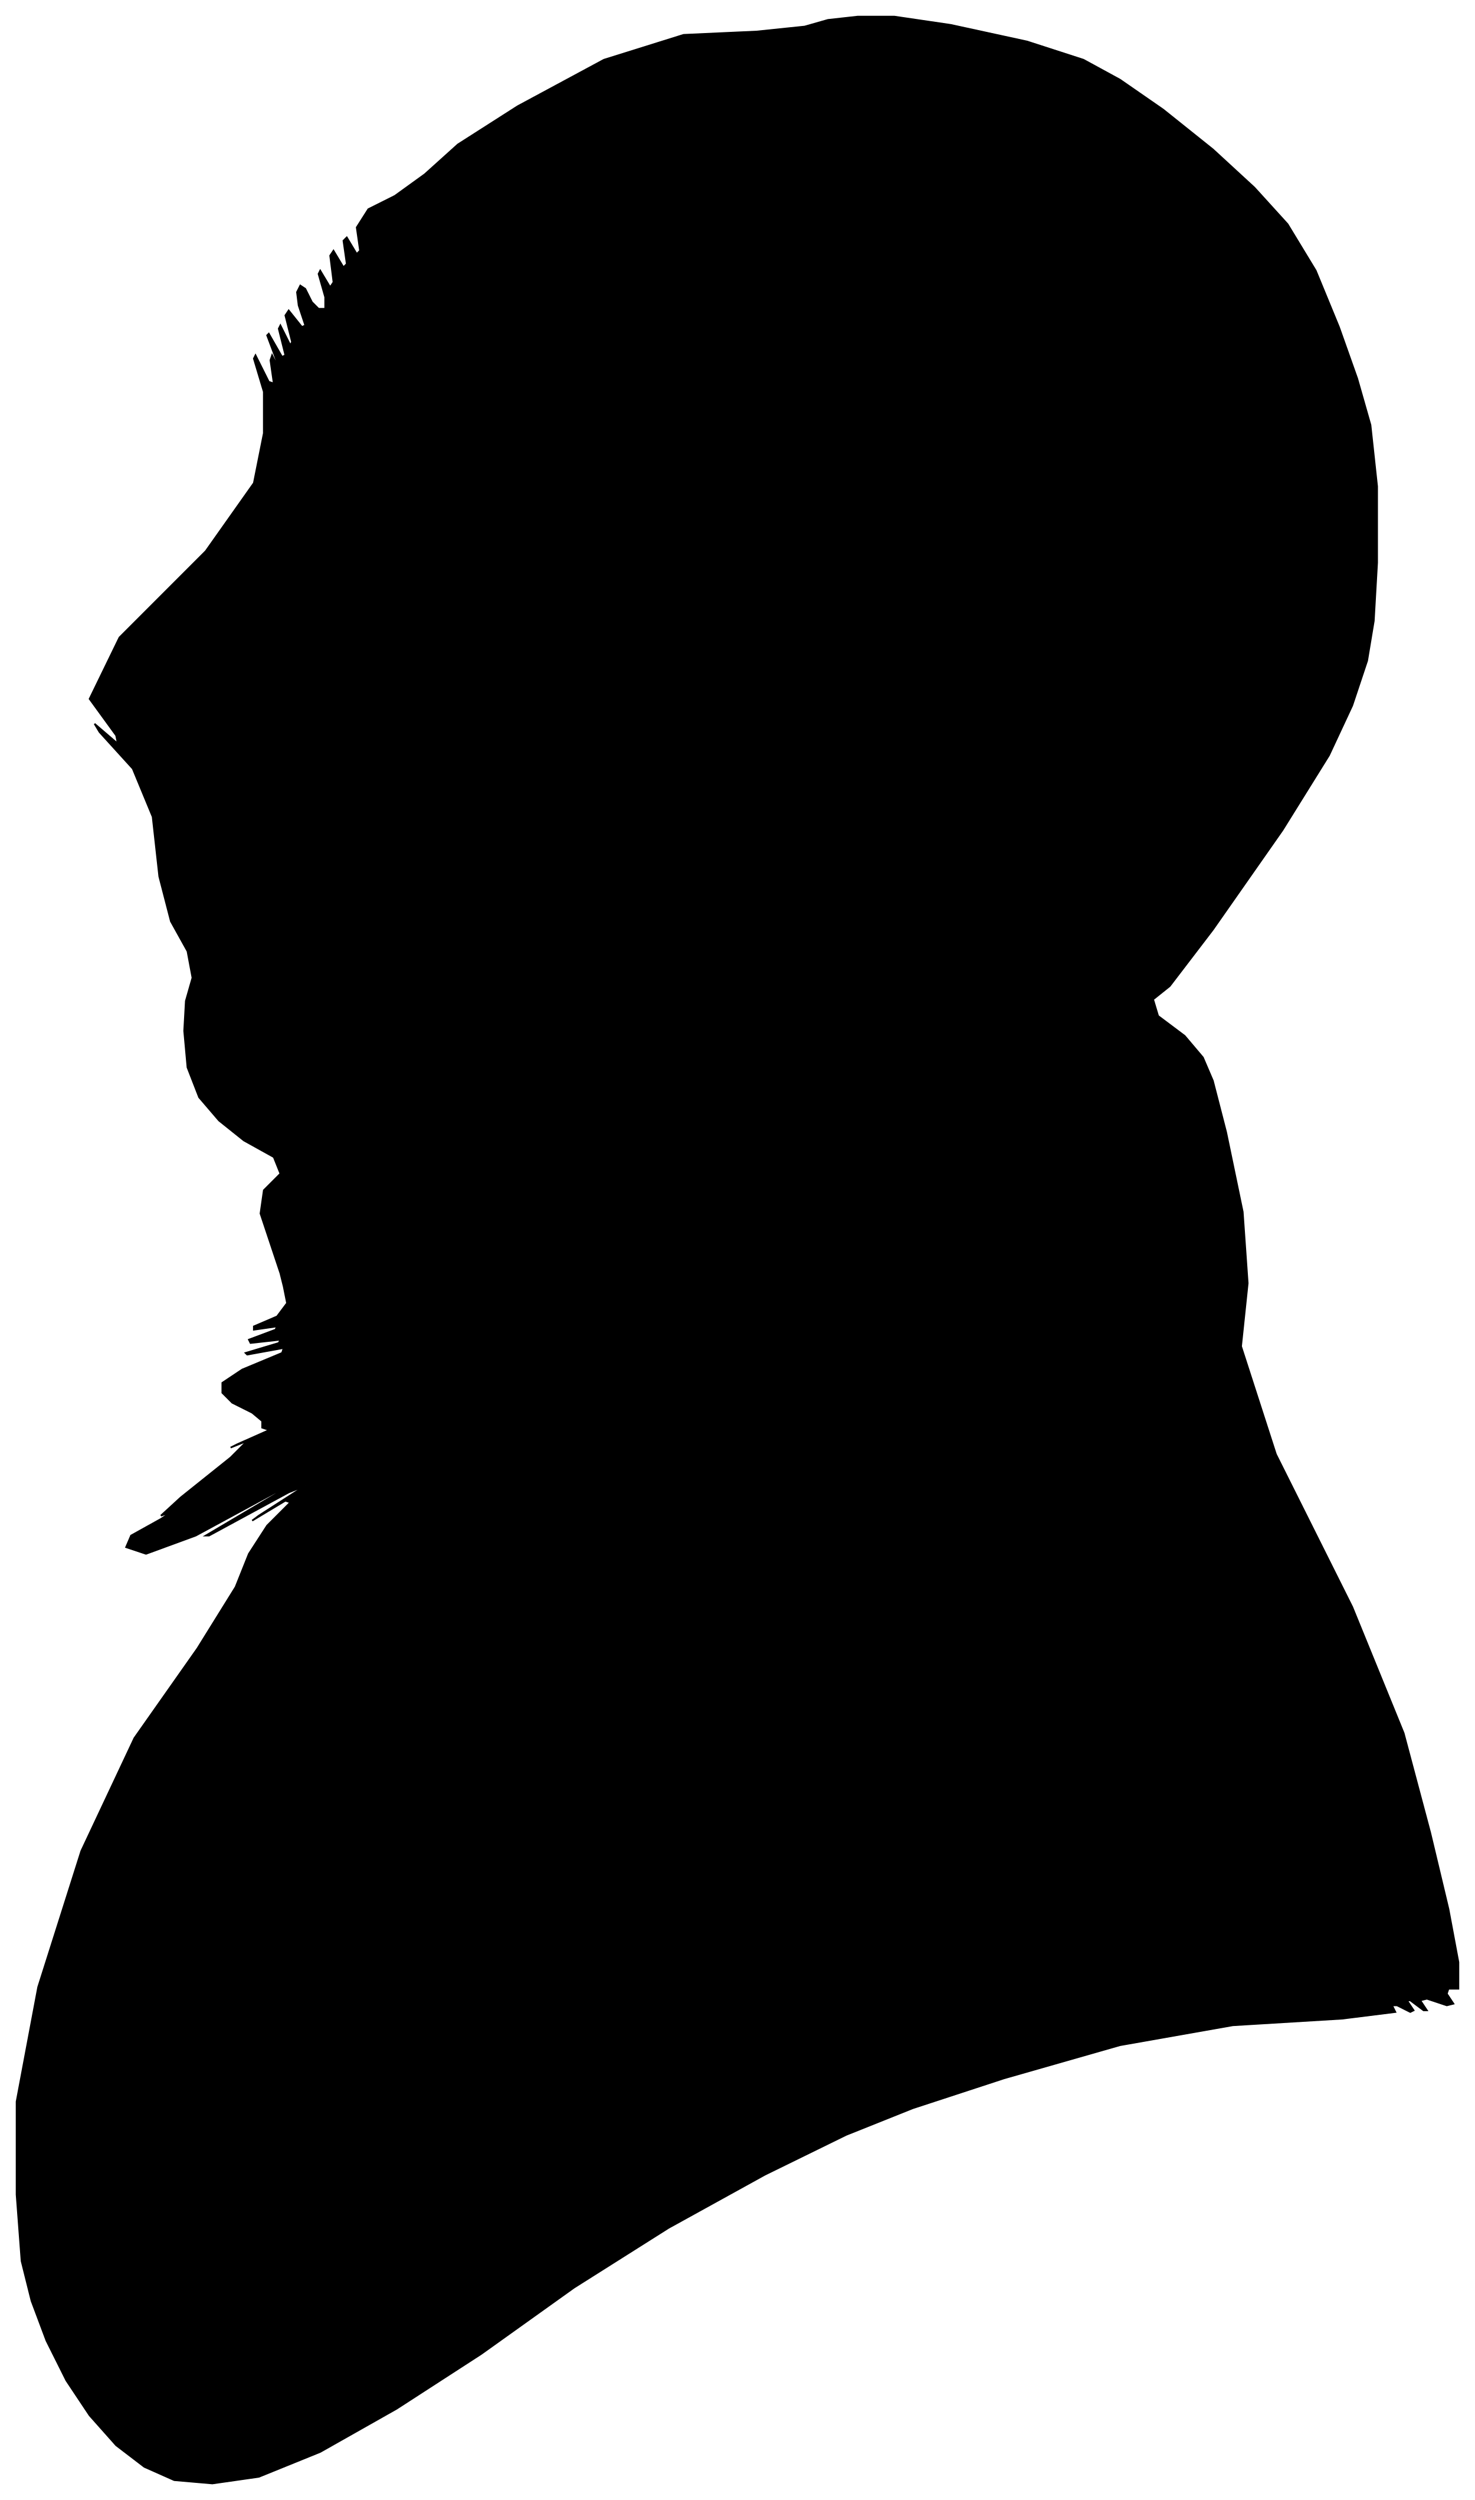 <?xml version="1.0" encoding="UTF-8"?>
<svg xmlns="http://www.w3.org/2000/svg" viewBox="372.00 244.00 889.00 1506.00">
  <path d="M 535.00 993.00 L 529.00 975.00 L 531.00 961.00 L 541.00 951.00 L 537.00 941.00 L 519.00 931.00 L 504.00 919.00 L 492.00 905.00 L 485.00 887.00 L 483.00 865.00 L 484.00 847.00 L 488.00 833.00 L 485.00 817.00 L 475.00 799.00 L 468.00 772.00 L 464.00 736.00 L 452.00 707.00 L 432.00 685.00 L 429.00 680.00 L 443.00 692.00 L 442.00 687.00 L 426.00 665.00 L 444.00 628.00 L 496.00 576.00 L 525.00 535.00 L 531.00 505.00 L 531.00 480.00 L 525.00 460.00 L 526.00 458.00 L 534.00 474.00 L 537.00 475.00 L 535.00 461.00 L 536.00 458.00 L 540.00 466.00 L 539.00 462.00 L 533.00 446.00 L 534.00 445.00 L 542.00 459.00 L 544.00 458.00 L 540.00 442.00 L 541.00 440.00 L 547.00 452.00 L 548.00 450.00 L 544.00 434.00 L 546.00 431.00 L 554.00 441.00 L 556.00 440.00 L 552.00 428.00 L 551.00 420.00 L 553.00 416.00 L 556.00 418.00 L 560.00 426.00 L 564.00 430.00 L 568.00 430.00 L 568.00 423.00 L 564.00 409.00 L 565.00 407.00 L 571.00 417.00 L 573.00 414.00 L 571.00 398.00 L 573.00 395.00 L 579.00 405.00 L 581.00 403.00 L 579.00 389.00 L 581.00 387.00 L 587.00 397.00 L 589.00 395.00 L 587.00 381.00 L 594.00 370.00 L 610.00 362.00 L 628.00 349.00 L 648.00 331.00 L 684.00 308.00 L 736.00 280.00 L 784.00 265.00 L 828.00 263.00 L 857.00 260.00 L 871.00 256.00 L 889.00 254.00 L 911.00 254.00 L 945.00 259.00 L 991.00 269.00 L 1025.00 280.00 L 1047.00 292.00 L 1073.00 310.00 L 1103.00 334.00 L 1128.00 357.00 L 1148.00 379.00 L 1165.00 407.00 L 1179.00 441.00 L 1190.00 472.00 L 1198.00 500.00 L 1202.00 537.00 L 1202.00 583.00 L 1200.00 618.00 L 1196.00 642.00 L 1187.00 669.00 L 1173.00 699.00 L 1145.00 744.00 L 1103.00 804.00 L 1077.00 838.00 L 1067.00 846.00 L 1070.00 856.00 L 1086.00 868.00 L 1097.00 881.00 L 1103.00 895.00 L 1111.00 926.00 L 1121.00 974.00 L 1124.00 1017.00 L 1120.00 1055.00 L 1141.00 1120.00 L 1187.00 1212.00 L 1218.00 1288.00 L 1234.00 1348.00 L 1245.00 1394.00 L 1251.00 1426.00 L 1251.00 1442.00 L 1245.00 1442.00 L 1244.00 1445.00 L 1248.00 1451.00 L 1244.00 1452.00 L 1232.00 1448.00 L 1228.00 1449.00 L 1232.00 1455.00 L 1230.00 1455.00 L 1222.00 1449.00 L 1220.00 1449.00 L 1224.00 1455.00 L 1222.00 1456.00 L 1214.00 1452.00 L 1211.00 1452.00 L 1213.00 1456.00 L 1181.00 1460.00 L 1115.00 1464.00 L 1047.00 1476.00 L 977.00 1496.00 L 922.00 1514.00 L 882.00 1530.00 L 833.00 1554.00 L 775.00 1586.00 L 718.00 1622.00 L 662.00 1662.00 L 611.00 1695.00 L 565.00 1721.00 L 528.00 1736.00 L 500.00 1740.00 L 477.00 1738.00 L 459.00 1730.00 L 442.00 1717.00 L 426.00 1699.00 L 412.00 1678.00 L 400.00 1654.00 L 391.00 1630.00 L 385.00 1606.00 L 382.00 1566.00 L 382.00 1510.00 L 395.00 1441.00 L 421.00 1359.00 L 453.00 1291.00 L 491.00 1237.00 L 514.00 1200.00 L 522.00 1180.00 L 533.00 1163.00 L 547.00 1149.00 L 544.00 1148.00 L 524.00 1160.00 L 528.00 1157.00 L 556.00 1139.00 L 546.00 1143.00 L 498.00 1169.00 L 496.00 1169.00 L 540.00 1143.00 L 538.00 1143.00 L 490.00 1169.00 L 460.00 1180.00 L 448.00 1176.00 L 451.00 1169.00 L 469.00 1159.00 L 475.00 1155.00 L 469.00 1157.00 L 481.00 1146.00 L 511.00 1122.00 L 521.00 1112.00 L 511.00 1116.00 L 515.00 1114.00 L 533.00 1106.00 L 539.00 1103.00 L 533.00 1105.00 L 530.00 1104.00 L 530.00 1100.00 L 524.00 1095.00 L 512.00 1089.00 L 506.00 1083.00 L 506.00 1077.00 L 518.00 1069.00 L 542.00 1059.00 L 543.00 1056.00 L 521.00 1060.00 L 520.00 1059.00 L 540.00 1053.00 L 541.00 1051.00 L 523.00 1053.00 L 522.00 1051.00 L 538.00 1045.00 L 539.00 1043.00 L 525.00 1045.00 L 525.00 1043.00 L 539.00 1037.00 L 545.00 1029.00 L 543.00 1019.00 L 541.00 1011.00 L 539.00 1005.00 L 535.00 993.00 Z" fill="black" stroke="black" stroke-width="1"/>
</svg>
